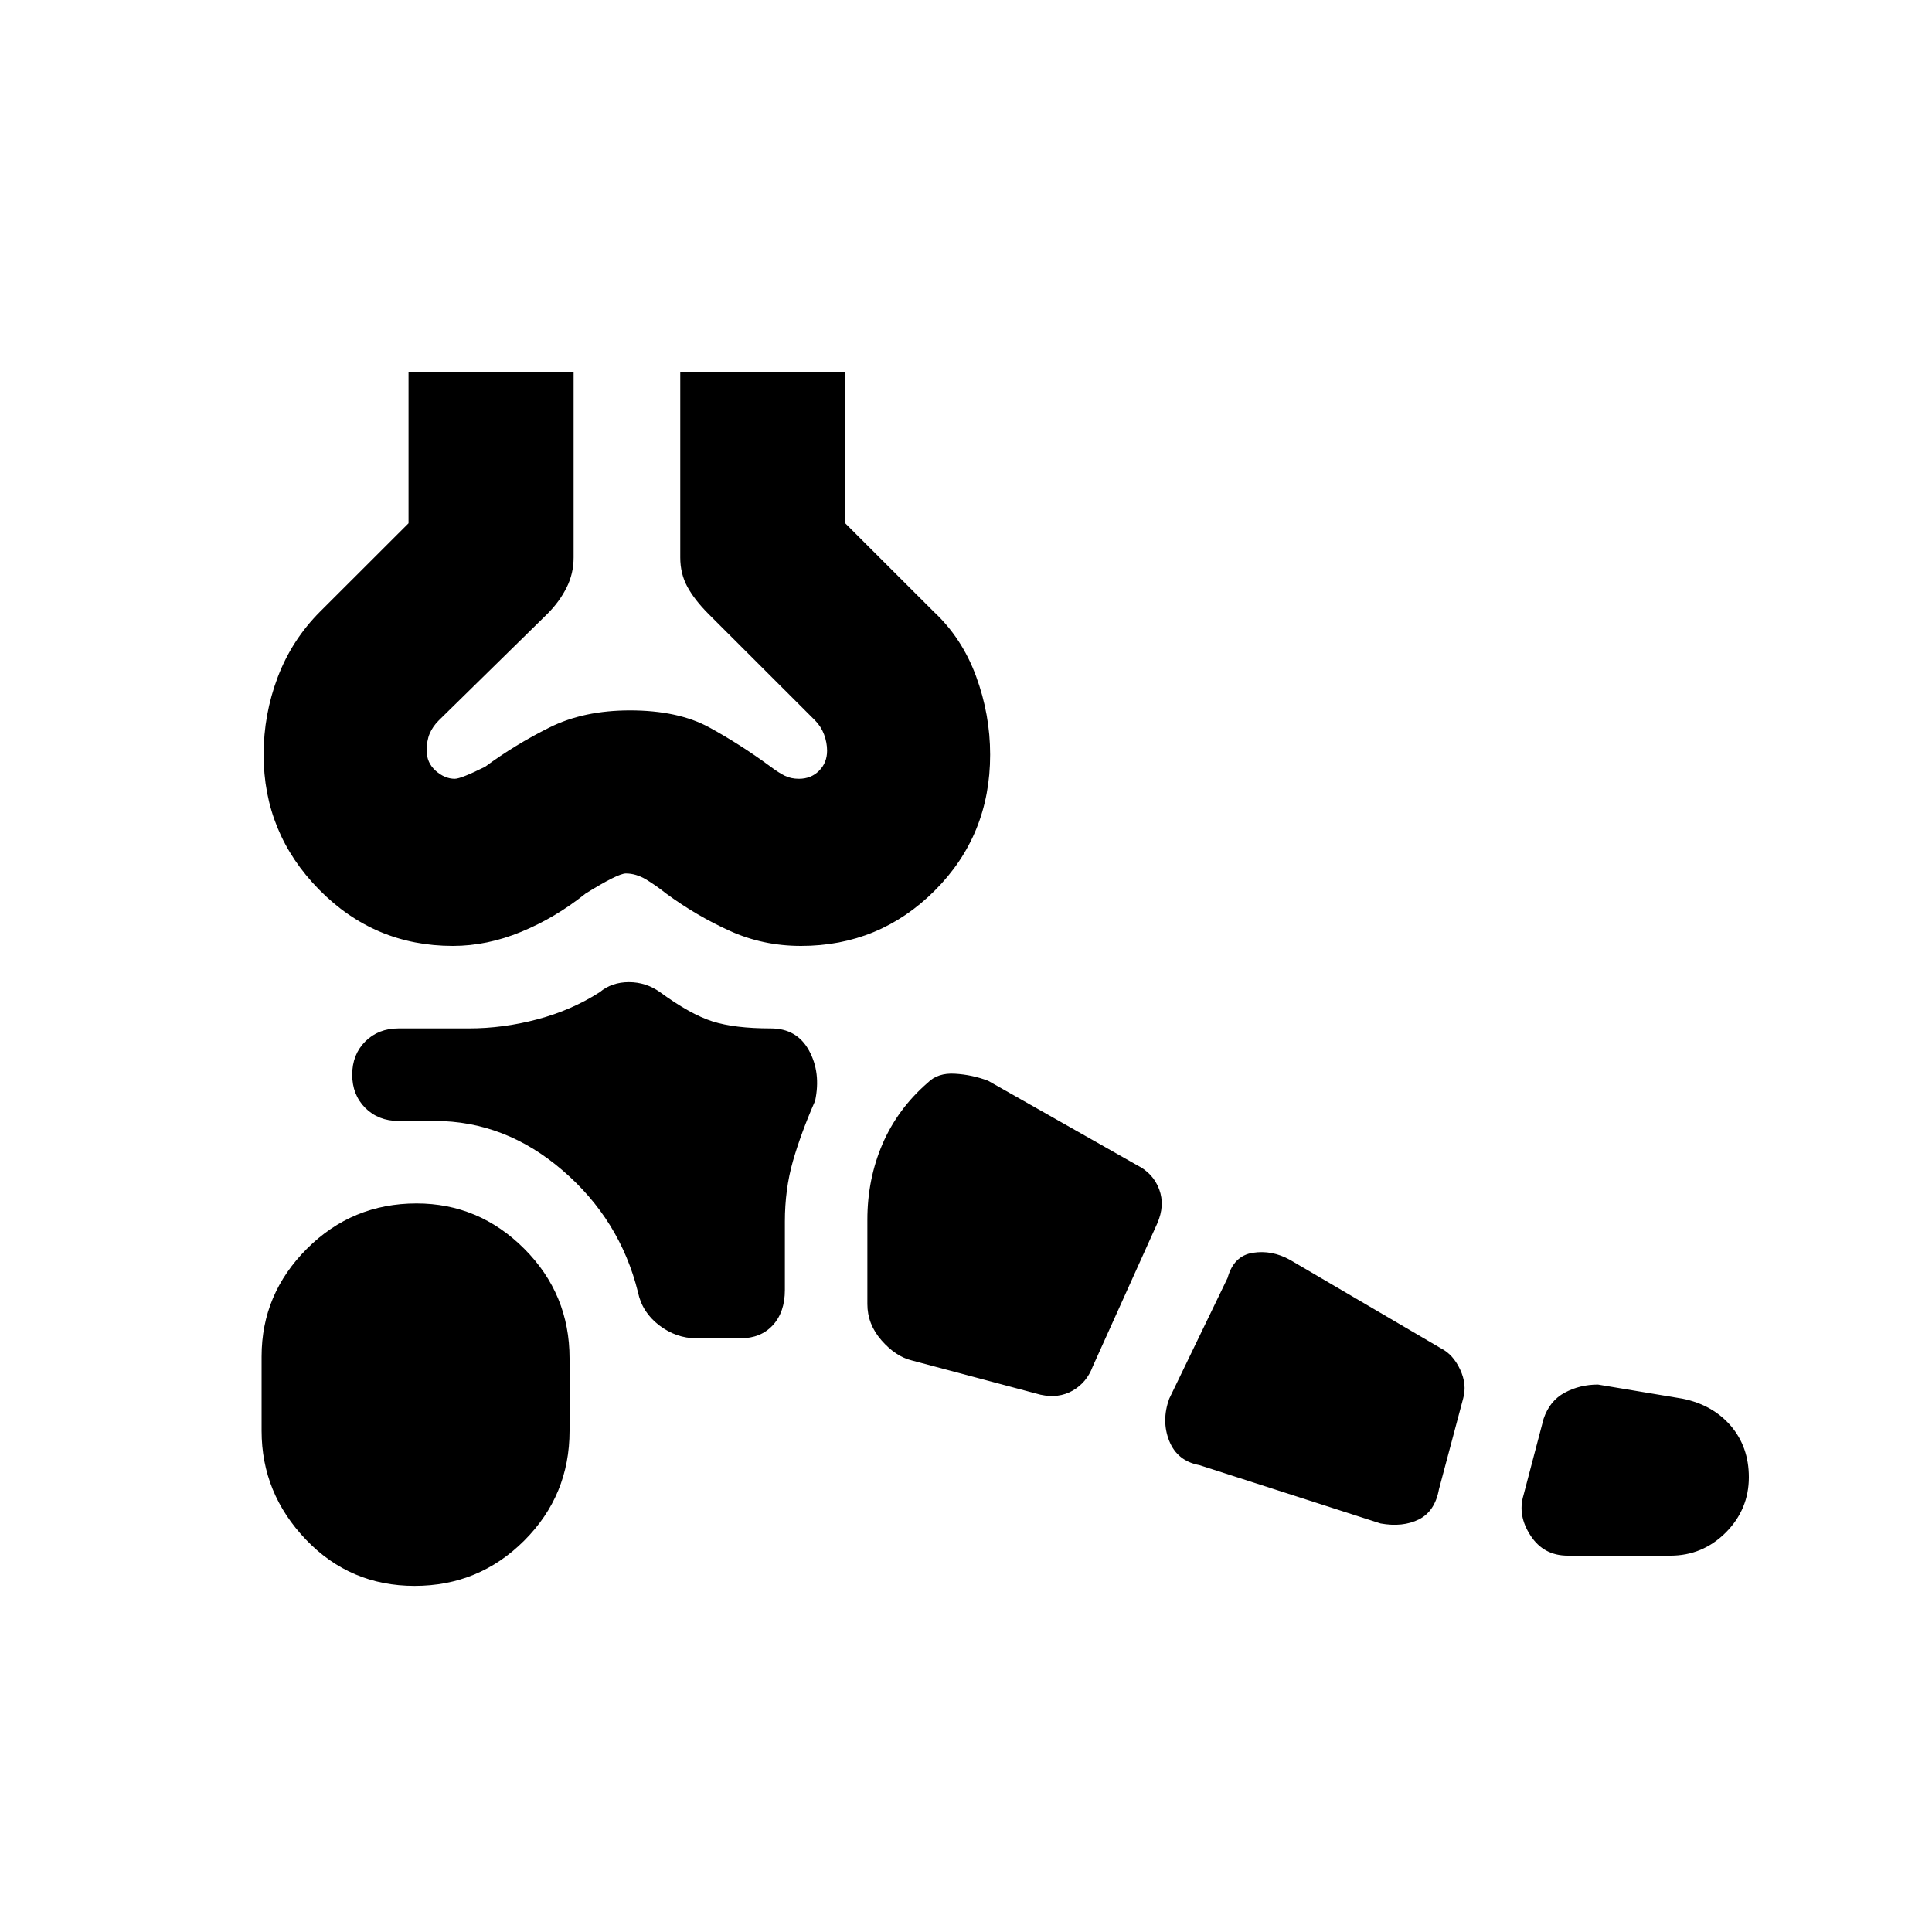 <svg xmlns="http://www.w3.org/2000/svg" height="20" width="20"><path d="M4.292 16.417q-.667 0-1.125-.479-.459-.48-.459-1.126v-.77q0-.646.469-1.115t1.135-.469q.646 0 1.115.469t.469 1.135v.75q0 .667-.469 1.136-.469.469-1.135.469Zm13-.313h-1.063q-.25 0-.385-.208-.136-.208-.073-.417l.208-.791q.063-.188.219-.271.156-.084.344-.084l.875.146q.312.063.5.281.187.219.187.532 0 .333-.239.573-.24.239-.573.239Zm-3-.333-1.875-.604q-.229-.042-.313-.25-.083-.209 0-.438l.604-1.25q.063-.229.261-.26t.385.073l1.563.916q.125.063.198.219.073.156.031.302l-.25.938q-.042.229-.208.312-.167.083-.396.042Zm-3.521-1.333-1.333-.355q-.167-.041-.313-.208-.146-.167-.146-.375v-.875q0-.417.156-.781.157-.365.469-.636.104-.104.281-.093.177.01.344.073l1.542.874q.167.084.229.25.062.167-.021.355l-.667 1.479q-.062.166-.208.25-.146.083-.333.042Zm-3.563-.584q-.208 0-.385-.135-.177-.136-.219-.344-.187-.75-.781-1.26-.594-.511-1.323-.511h-.375q-.208 0-.344-.135-.135-.136-.135-.344 0-.208.135-.344.136-.135.344-.135h.729q.354 0 .708-.094.355-.094.646-.281.125-.104.302-.104.178 0 .323.104.313.229.542.302.229.073.604.073.271 0 .396.229t.063.521q-.146.333-.23.625-.083.291-.083.625v.708q0 .229-.125.365-.125.135-.333.135Zm-2.52-4.062q-.813 0-1.386-.584-.573-.583-.573-1.396 0-.416.146-.802.146-.385.437-.677l.917-.916V3.854h1.709v1.917q0 .167-.073.312-.073.146-.198.271L4.542 7.458q-.063.063-.094.136-.031.073-.031.177 0 .125.093.208.094.083.198.083.063 0 .313-.124.312-.23.667-.407.354-.177.833-.177.5 0 .823.177.323.177.635.407.083.062.146.093.063.031.146.031.125 0 .208-.083.083-.083.083-.208 0-.083-.031-.167-.031-.083-.093-.146L7.333 6.354q-.145-.146-.218-.281-.073-.135-.073-.302V3.854H8.75v1.563l.917.916q.291.271.437.667.146.396.146.812 0 .834-.573 1.407-.573.573-1.385.573-.396 0-.74-.157-.344-.156-.656-.385-.104-.083-.208-.146-.105-.062-.209-.062-.083 0-.417.208-.312.25-.666.396-.354.146-.708.146Zm1.791-5.938Z"/></svg>